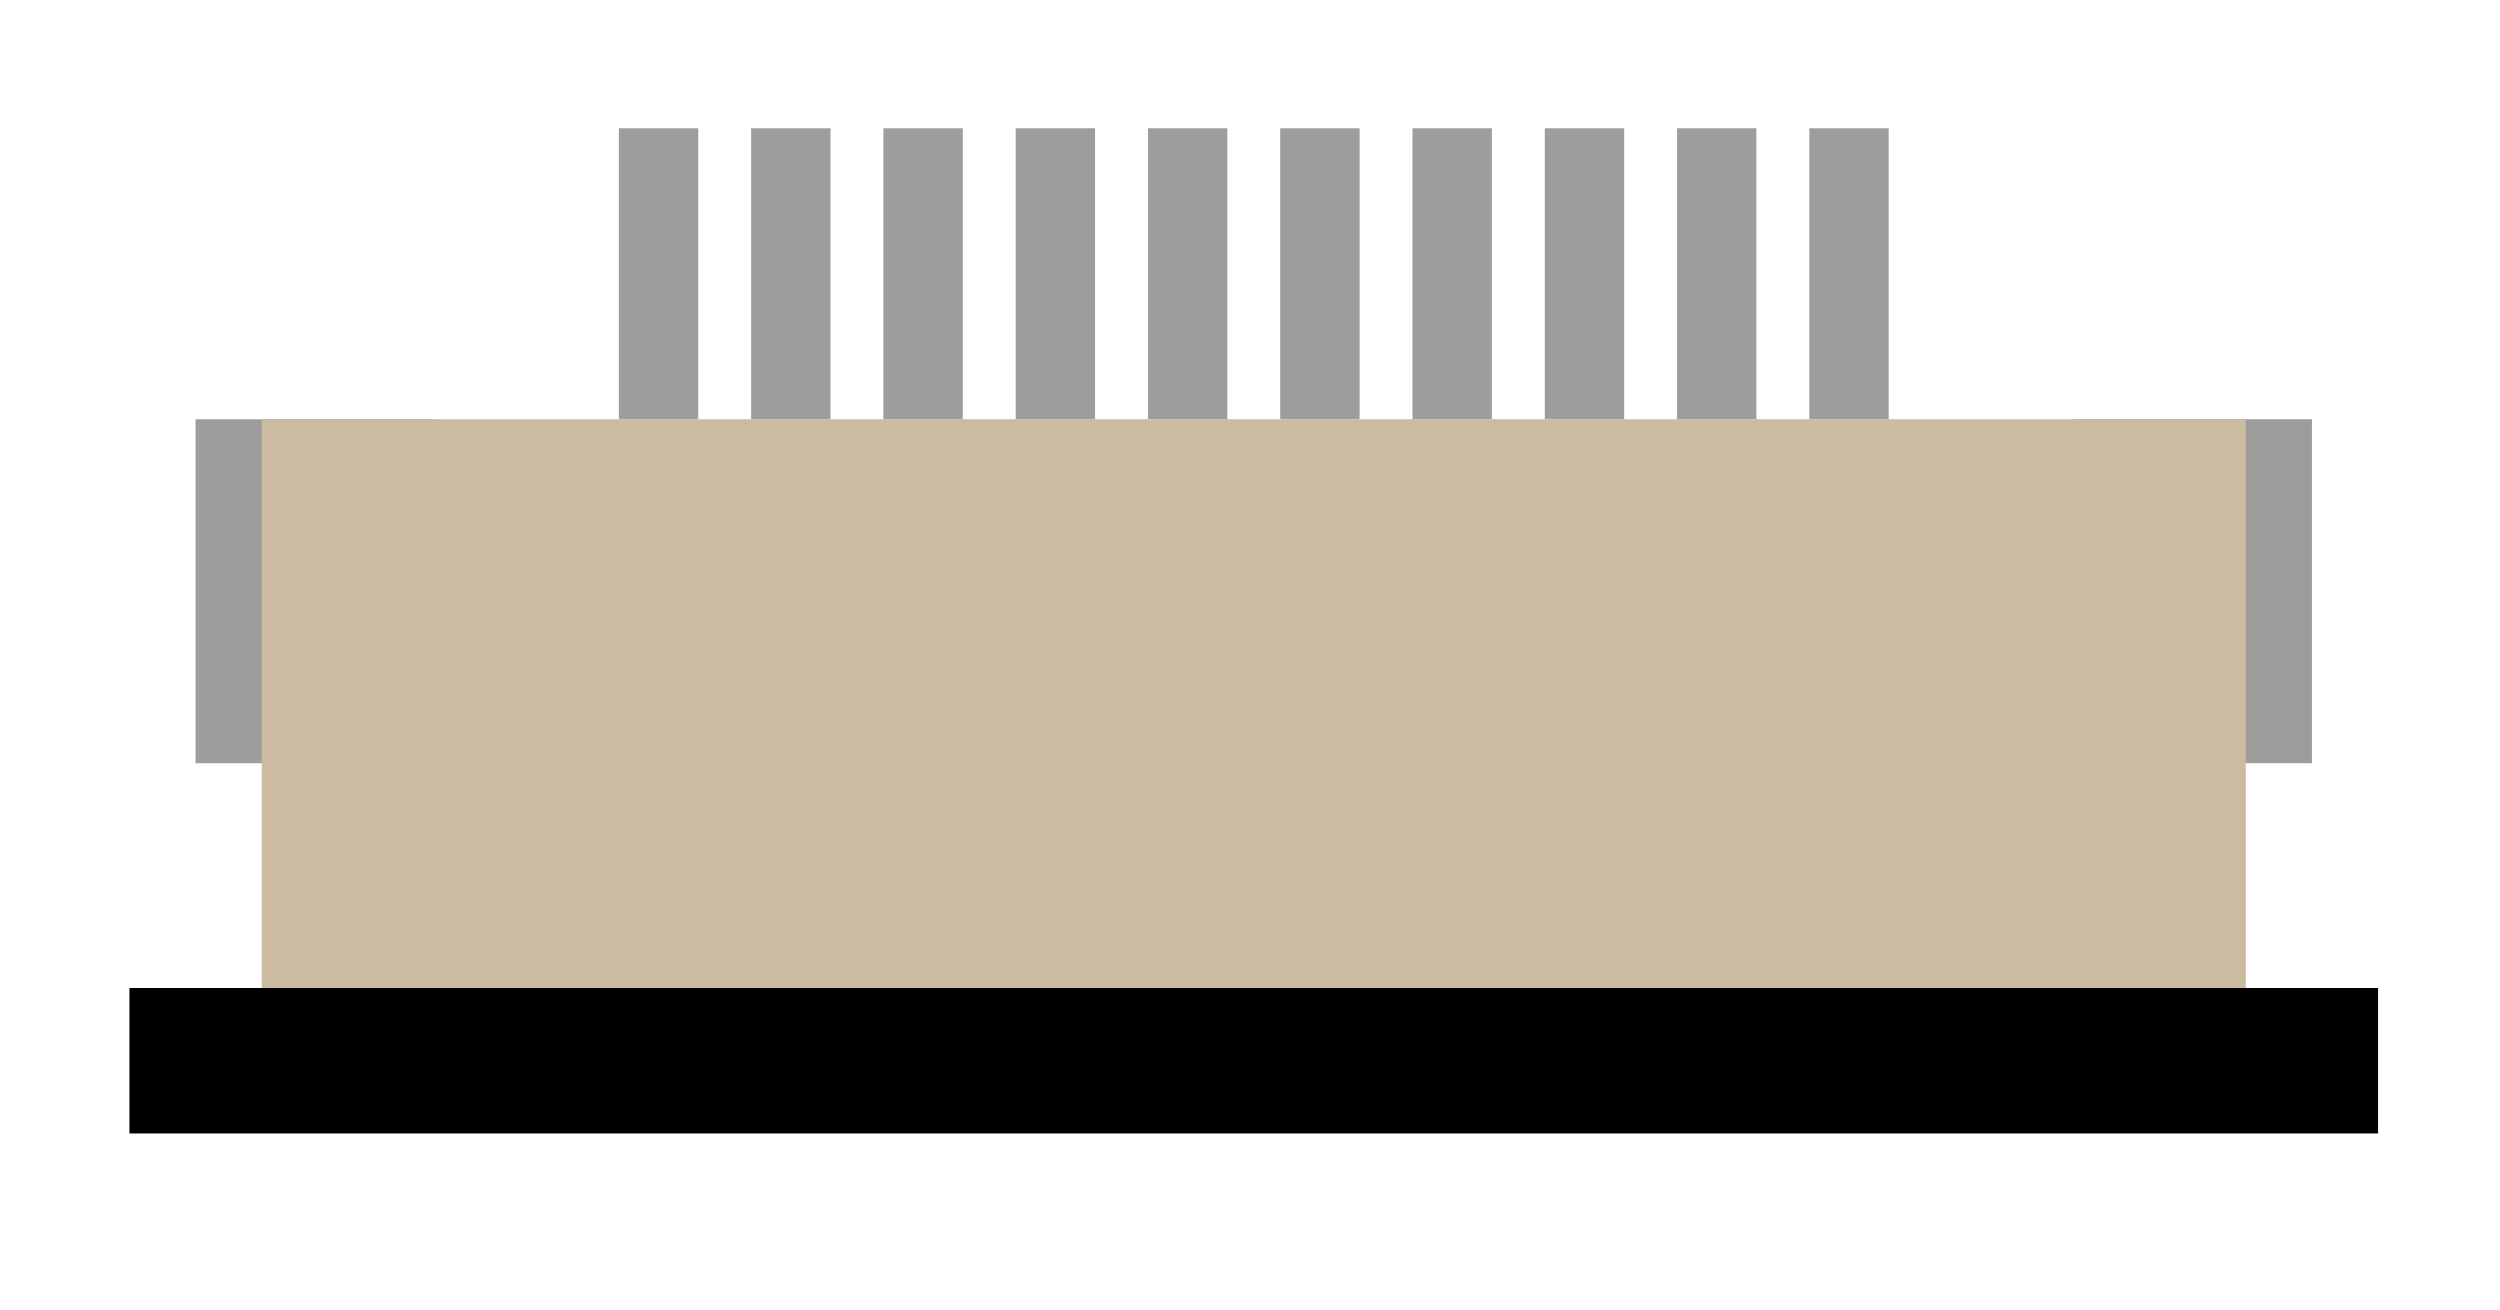 <?xml version="1.0" encoding="utf-8"?>
<!-- Generator: Adobe Illustrator 15.0.0, SVG Export Plug-In . SVG Version: 6.00 Build 0)  -->
<!DOCTYPE svg PUBLIC "-//W3C//DTD SVG 1.1//EN" "http://www.w3.org/Graphics/SVG/1.1/DTD/svg11.dtd">
<svg version="1.1" id="Ebene_1" xmlns="http://www.w3.org/2000/svg" xmlns:xlink="http://www.w3.org/1999/xlink" x="0px" y="0px"
	 width="53.575px" height="28.063px" viewBox="0 0 53.575 28.063" enable-background="new 0 0 53.575 28.063" xml:space="preserve">
<g>
	<rect x="38.774" y="2.749" fill="#9D9D9C" width="1.701" height="6.236"/>
	<rect x="35.939" y="2.749" fill="#9D9D9C" width="1.701" height="6.236"/>
	<rect x="33.105" y="2.749" fill="#9D9D9C" width="1.701" height="6.236"/>
	<rect x="30.27" y="2.749" fill="#9D9D9C" width="1.701" height="6.236"/>
	<rect x="27.435" y="2.749" fill="#9D9D9C" width="1.701" height="6.236"/>
	<rect x="24.601" y="2.749" fill="#9D9D9C" width="1.701" height="6.236"/>
	<rect x="21.766" y="2.749" fill="#9D9D9C" width="1.701" height="6.236"/>
	<rect x="18.931" y="2.749" fill="#9D9D9C" width="1.701" height="6.236"/>
	<rect x="16.097" y="2.749" fill="#9D9D9C" width="1.701" height="6.236"/>
	<rect x="13.262" y="2.749" fill="#9D9D9C" width="1.701" height="6.236"/>
	<rect x="44.443" y="8.984" fill="#9D9D9C" width="5.102" height="7.371"/>
	<rect x="4.191" y="8.985" fill="#9D9D9C" width="5.103" height="7.371"/>
	<rect x="5.609" y="8.984" fill="#CBBBA0" width="42.518" height="12.189"/>
	<rect x="2.774" y="21.173" width="48.188" height="3.117"/>
</g>
</svg>
